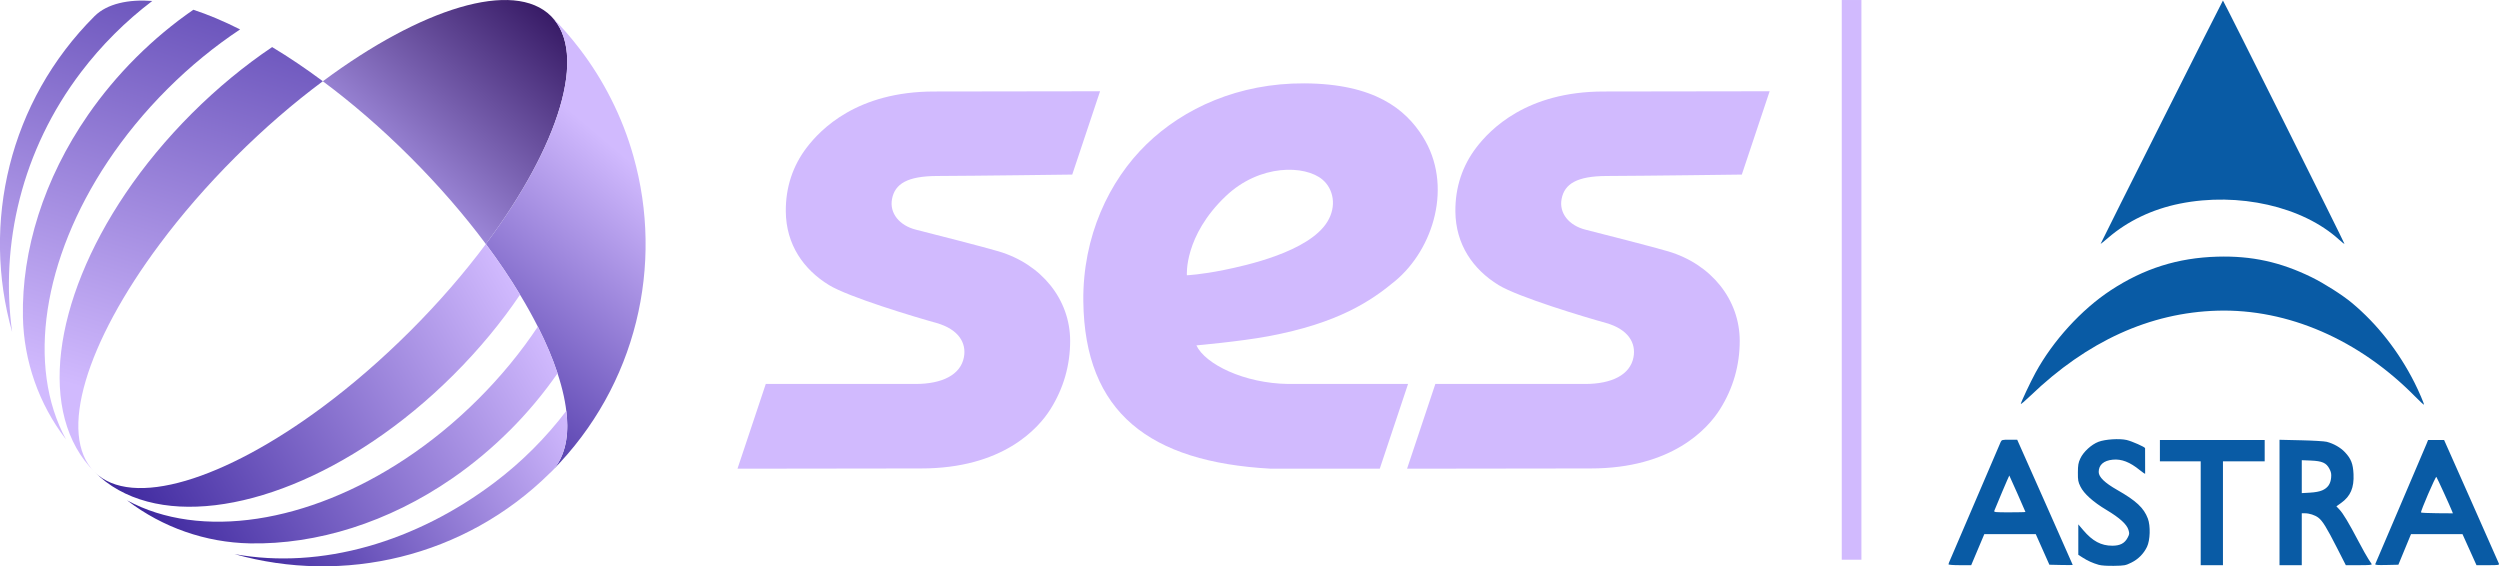 <svg width="232.83mm" height="52.735mm" version="1.1" viewBox="0 0 825 186.86" xml:space="preserve" xmlns="http://www.w3.org/2000/svg" xmlns:xlink="http://www.w3.org/1999/xlink">
 <defs>
  <linearGradient id="b" x1="166.98" x2="107.45" y1="-12.31" y2="53.48" gradientUnits="userSpaceOnUse">
   <stop stop-color="#16023d" offset="0"/>
   <stop stop-color="#270953" offset=".11"/>
   <stop stop-color="#aa96e8" offset="1"/>
  </linearGradient>
  <linearGradient id="a" x1="113.54" x2="176.72" y1="119.08" y2="44.35" gradientUnits="userSpaceOnUse" xlink:href="#c"/>
  <linearGradient id="c" x1="113.54" x2="176.72" y1="119.08" y2="44.35" gradientUnits="userSpaceOnUse">
   <stop stop-color="#3c269d" offset="0"/>
   <stop stop-color="#d1bafe" offset="1"/>
  </linearGradient>
  <linearGradient id="d" x1="45.81" x2="-.41" y1="-54.72" y2="102.75" xlink:href="#c"/>
  <linearGradient id="e" x1="63.95" x2="17.75" y1="-49.33" y2="108.06" xlink:href="#c"/>
  <linearGradient id="f" x1="84.4" x2="38.19" y1="-43.35" y2="114.06" xlink:href="#c"/>
  <linearGradient id="g" x1="34.94" x2="146.3" y1="147.38" y2="82.16" xlink:href="#c"/>
  <linearGradient id="h" x1="46.36" x2="154.19" y1="159.22" y2="96.06" xlink:href="#c"/>
  <linearGradient id="i" x1="73.39" x2="160.83" y1="168.68" y2="117.47" xlink:href="#c"/>
 </defs>
 <path d="m607.78 0.004h6.491v184.7h-6.491z" fill="#d1bafe" stroke-width="1.176"/>
 <g transform="matrix(.306 0 0 .306 613.12 109.23)">
  <path d="m259.65 252.15c-6.535-1.897-11.83-4.276-17.238-7.746l-4.762-3.056v-32.813l5.317 6.261c10.014 11.791 19.305 16.761 31.334 16.761 8.356 0 13.311-2.568 16.481-8.543 2.056-3.875 2.139-4.61 0.966-8.524-1.805-6.026-9.452-12.97-23.598-21.433-14.539-8.697-24.385-17.53-28.199-25.297-2.491-5.072-2.794-6.755-2.741-15.203 0.05-7.961 0.468-10.391 2.585-15 3.298-7.181 11.915-15.115 19.609-18.054 7.214-2.756 22.624-3.752 30.379-1.965 5.655 1.304 19.855 7.591 19.887 8.806 0.074 2.797 0.13 26.876 0.064 27.517-0.045 0.443-2.622-1.263-5.725-3.791-10.744-8.752-19.697-12.218-29.19-11.302-9.798 0.946-15.168 5.648-15.168 13.281 0 5.393 6.438 11.652 19.838 19.287 20.614 11.744 28.832 19.415 33.182 30.968 2.974 7.9 2.501 23.364-0.93 30.468-3.597 7.447-9.444 13.34-16.863 16.997-6.31 3.11-7.316 3.297-18.697 3.487-7.524 0.125-13.714-0.289-16.529-1.106zm-162-0.567c0-0.535 0.901-2.898 2.003-5.25 1.102-2.352 13.508-31.277 27.569-64.277s26.097-61.089 26.747-62.42c1.11-2.275 1.68-2.418 9.489-2.393l8.308 0.026 29.942 67.352c16.468 37.043 29.942 67.496 29.942 67.673s-5.667 0.196-12.594 0.042l-12.594-0.28-14.688-33h-55.482l-14.14 33.5h-12.251c-7.276 0-12.251-0.395-12.251-0.973zm83-56.438c0-0.378-17.039-38.825-17.415-39.295-0.148-0.185-14.546 33.659-16.147 37.957-0.605 1.624 0.581 1.75 16.455 1.75 9.409 0 17.107-0.185 17.107-0.412zm189 1.412v-56h-44v-23h113v23h-45v112h-24zm85-11.616v-67.616l23.25 0.523c12.788 0.288 25.223 1.031 27.635 1.652 7.497 1.93 14.98 6.207 19.713 11.267 6.571 7.024 8.693 12.448 9.209 23.53 0.686 14.726-3.237 23.879-13.334 31.109l-5.138 3.68 3.245 3.41c3.967 4.168 9.991 14.203 20.482 34.118 4.384 8.322 9.237 17.002 10.784 19.288 1.548 2.286 3.142 4.719 3.543 5.407 0.569 0.976-2.408 1.247-13.58 1.236l-14.309-0.014-9.5-18.655c-11.274-22.138-15.624-29.175-20.142-32.587-3.715-2.804-9.628-4.717-14.608-4.726l-3.25-6e-3v56h-24v-67.616zm46.138-13.12c5.886-2.603 8.873-6.852 9.507-13.52 0.399-4.194 0.034-6.132-1.823-9.685-3.359-6.427-7.823-8.407-20.065-8.899l-9.756-0.392v35.51l8.796-0.501c5.694-0.325 10.399-1.211 13.342-2.513zm57.121 79.518c0.273-0.704 12.438-29.181 27.032-63.281 14.595-34.1 27.298-63.912 28.231-66.25l1.695-4.25 17.283 1e-3 29.216 65.749c16.069 36.162 29.504 66.537 29.857 67.499 0.589 1.607-0.371 1.75-11.75 1.75h-12.391l-15.11-33.5h-55.509l-3.406 8.25c-1.873 4.537-4.938 11.962-6.81 16.5l-3.404 8.25-12.714 0.281c-10.013 0.221-12.609 9e-3 -12.218-1zm82.83-56.993c-2.063-5.305-16.269-36.351-16.946-37.036-0.808-0.817-17.234 37.292-16.551 38.397 0.231 0.373 8.062 0.735 17.403 0.803l16.984 0.124zm-39.948-123.79c-60.409-61.321-137.21-94.643-213.14-92.476-72.674 2.074-140.49 32.954-201.73 91.853-5.648 5.432-10.269 9.344-10.269 8.693 0-1.566 10.325-23.457 15.833-33.569 18.765-34.452 49.584-68.238 81.146-88.959 35.824-23.518 72.478-35.075 115.04-36.272 36.981-1.04 68.019 5.742 101.62 22.202 13.598 6.662 33.137 19.097 43.31 27.563 27.39 22.794 50.67 52.461 67.738 86.323 4.618 9.162 10.46 22.788 10.097 23.553-0.154 0.325-4.492-3.684-9.639-8.909zm-339.02-164.63c2.205-5.144 131.51-262.35 131.87-262.33 0.619 0.041 131.02 261.12 131.01 262.3-4e-3 0.468-2.534-1.459-5.622-4.282-39.368-35.98-108.6-51.677-171.88-38.969-29.531 5.931-56.316 18.715-77.423 36.954-4.58 3.957-8.158 6.802-7.952 6.321z" fill="#095ba5"/>
 </g>
<g transform="matrix(1.168 0 0 1.168 -.018 .004)" stroke-width=".803">
 <path class="n" d="m264.78 49.72c11.03-0.04 38.18-0.4 38.18-0.4l7.86-23.54-46.87 0.07c-21.82 0-32.08 10.71-35.99 15.81-3.93 5.14-5.98 11.21-5.93 18.05 0.07 9.41 5.04 16.43 12.17 20.81 5.6 3.44 24.52 9.11 30.44 10.74 6.2 1.78 8.49 5.61 7.71 9.69-0.94 4.93-6.11 7.53-13.66 7.53h-42.32l-7.99 23.94 51.88-0.07c23.05 0 33.08-11.26 36.51-16.69 3.76-5.96 5.6-12.5 5.6-19.34 0-11.7-8.06-21.7-20.23-25.31-4.03-1.2-18.26-4.84-23.37-6.13-4.64-1.17-7.49-4.66-6.73-8.66 0.81-4.3 4.36-6.47 12.72-6.5z" fill="#d1bafe"/>
 <path class="n" d="m453.96 49.72c11.03-0.04 38.18-0.4 38.18-0.4l7.86-23.54-46.87 0.07c-21.82 0-32.08 10.71-35.99 15.81-3.93 5.14-5.98 11.21-5.93 18.05 0.07 9.41 5.04 16.43 12.17 20.81 5.6 3.44 24.52 9.11 30.44 10.74 6.2 1.78 8.49 5.61 7.71 9.69-0.94 4.93-6.11 7.53-13.66 7.53h-42.32l-7.99 23.94 51.88-0.07c23.05 0 33.08-11.26 36.51-16.69 3.76-5.96 5.6-12.5 5.6-19.34 0-11.7-8.06-21.7-20.23-25.31-4.03-1.2-18.26-4.84-23.37-6.13-4.64-1.17-7.49-4.66-6.73-8.66 0.81-4.3 4.36-6.47 12.72-6.5z" fill="#d1bafe"/>
 <path class="n" d="m358.92 132.41c-33.98-1.89-52.48-15.74-52.83-47.34-0.2-18.23 7.25-34.02 17.86-44.32 10.5-10.19 26.01-17.3 44.6-17.2 19.86 0.1 28.59 7.34 33.43 15.02 8.65 13.72 3.11 31.8-7.85 40.87-6.71 5.56-15.94 11.87-35.82 15.57-7.96 1.48-20.27 2.57-20.27 2.57 2.48 5.3 13.48 10.73 25.94 10.9h33.86l-7.99 23.93h-30.95zm-23.58-54.64s3.94-0.16 10.52-1.5c6.02-1.23 23.94-5.09 29.18-13.62 2.72-4.43 1.71-9.28-1.36-11.89-4.9-4.17-17.72-4.5-27.35 4.66-11.83 11.24-10.98 22.34-10.98 22.34z" fill="#d1bafe"/>
 <path class="r" d="m137.29 68.95c-6.1-8.2-13.3-16.52-21.41-24.62s-16.45-15.28-24.65-21.37c27.78-20.67 53.97-28.89 64.48-18.4 10.52 10.5 2.28 36.65-18.42 64.39z" fill="url(#b)"/>
 <path class="j" d="m156.04 133c3.33-3.57 4.65-8.83 4.14-15.26-0.29-3.73-1.18-7.85-2.65-12.28-1.37-4.16-3.23-8.58-5.57-13.19-1.49-2.94-3.16-5.95-5.02-9.02-2.82-4.67-6.04-9.47-9.66-14.3 20.7-27.74 28.95-53.89 18.42-64.39 2.92 2.91 5.61 5.98 8.04 9.18 3.46 4.5 6.43 9.26 8.92 14.2 2.65 5.22 4.76 10.65 6.32 16.2 8.65 30.55 1 64.73-22.95 88.86z" fill="url(#a)"/>
 <path class="k" d="m3.45 93.83c-8.7-30.71-0.95-65.09 23.27-89.26 3.58-3.57 9.67-4.81 16.32-4.3-3.72 2.82-7.31 5.93-10.72 9.34-3.41 3.4-6.53 6.99-9.36 10.7-16.88 22.18-22.93 48.82-19.51 73.52z" fill="url(#d)"/>
 <path class="o" d="m18.68 124.17s-0.07-0.09-0.1-0.13c-7.59-9.9-11.84-22.01-12.09-34.47-0.38-18.81 5.89-39.06 18.41-57.13 3.91-5.64 8.42-11.07 13.53-16.17s10.56-9.62 16.21-13.52c4.17 1.37 8.6 3.23 13.21 5.56-7.12 4.72-14.04 10.34-20.53 16.83-6.5 6.49-12.13 13.39-16.86 20.49-18.3 27.46-23.05 57.87-11.78 78.54z" fill="url(#e)"/>
 <path class="q" d="m26.71 133.33c-16.27-16.24-11.74-48.32 8.77-78.68 5.23-7.75 11.52-15.38 18.76-22.62 7.25-7.23 14.89-13.5 22.66-18.73 4.68 2.81 9.48 6.04 14.33 9.65-8.21 6.09-16.55 13.27-24.67 21.38s-15.31 16.43-21.41 24.62c-20.71 27.74-28.95 53.88-18.44 64.38z" fill="url(#f)"/>
 <path class="m" d="m128.19 105.86c-7.24 7.23-14.89 13.5-22.65 18.72-30.41 20.49-62.55 25-78.83 8.75 10.52 10.5 36.71 2.27 64.51-18.39 8.2-6.09 16.54-13.28 24.66-21.38s15.31-16.43 21.41-24.61c3.61 4.83 6.84 9.62 9.66 14.3-5.23 7.75-11.52 15.38-18.76 22.61z" fill="url(#g)"/>
 <path class="l" d="m144 121.64c-5.11 5.1-10.55 9.61-16.2 13.51-18.07 12.48-38.34 18.74-57.17 18.37-12.5-0.24-24.65-4.49-34.59-12.06l-0.13-0.1c20.7 11.24 51.17 6.5 78.68-11.76 7.12-4.72 14.03-10.34 20.53-16.83s12.14-13.39 16.86-20.5c2.33 4.61 4.2 9.03 5.57 13.19-3.91 5.64-8.43 11.08-13.54 16.18z" fill="url(#h)"/>
 <path class="p" d="m155.37 133.66c-24.19 23.91-58.46 31.55-89.09 22.89 24.51 4.47 51.37-3.49 73.59-20.33 3.72-2.82 7.31-5.93 10.72-9.34s6.6-7.06 9.42-10.78c1.7 12.74-4.56 17.49-4.65 17.57z" fill="url(#i)"/>
 </g>
</svg>
